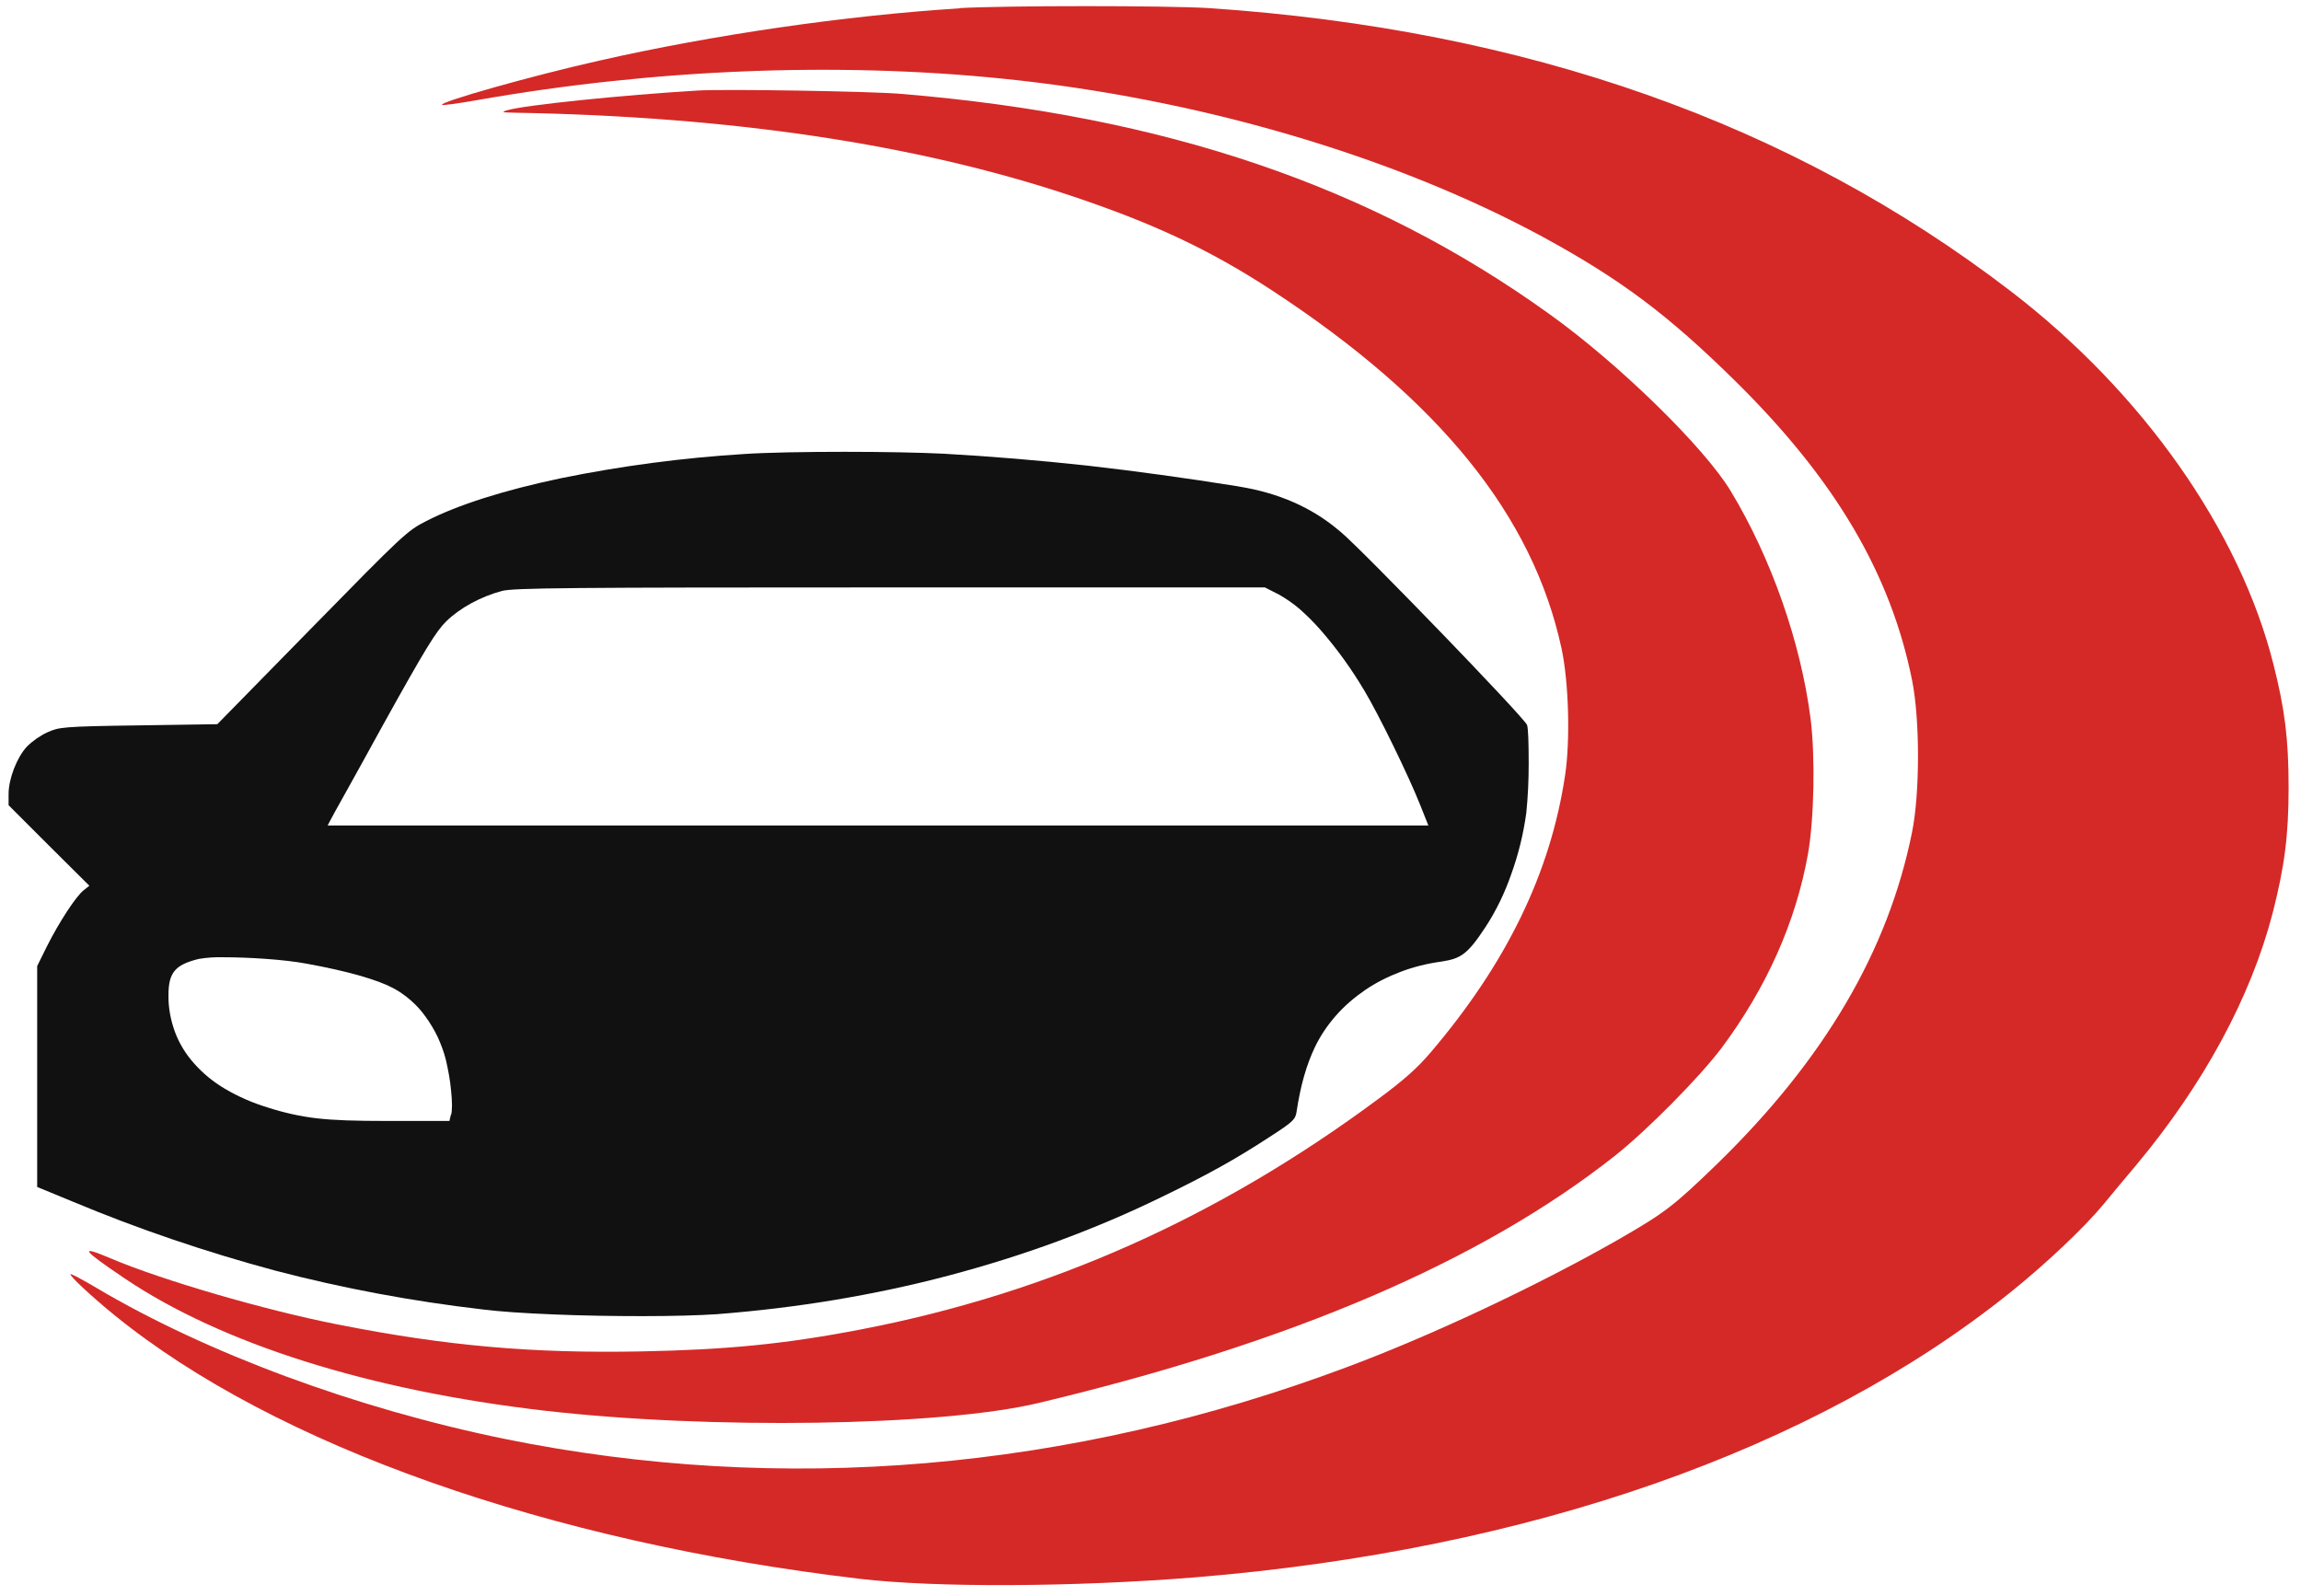 <?xml version="1.0" encoding="UTF-8"?>
<svg id="Layer_2" xmlns="http://www.w3.org/2000/svg" version="1.1" viewBox="0 0 965.6 669.8">
  <!-- Generator: Adobe Illustrator 29.2.1, SVG Export Plug-In . SVG Version: 2.1.0 Build 116)  -->
  <defs>
    <style>
      .st0 {
        fill: #111;
      }

      .st1 {
        fill: #d52927;
      }
    </style>
  </defs>
  <g id="Group_94">
    <path class="st0" d="M604.7,265.4c-17.5-18.1-37.3-38.2-42.1-42.2l-1.1-.9q-16.8-14.1-41.4-18.1l-1.1-.2c-21.3-3.4-42.4-6.3-62.6-8.6-20.3-2.2-40.6-3.9-60.3-5-10.1-.5-25.2-.8-41.7-.8s-32.7.3-41.8.9c-26,1.6-51.8,5-77.3,10.2-23.8,5-43.3,11.2-56.5,18-7.9,4-9.7,5.7-47.9,44.7l-39.7,40.5-33.1.5c-15.3.2-24.2.4-29.2.8-5,.4-6.5,1-9,2.1-3.2,1.5-6.2,3.6-8.7,6.1-4.2,4.6-7.6,13.5-7.6,19.8v4.7l16.9,16.9,17,16.9-2.4,1.9c-3.2,2.5-10.2,13.2-15.4,23.5l-4.1,8.3v92.7l14.8,6.1c27.7,11.6,56.1,21.2,85.1,29,28.6,7.5,57.8,12.9,87.1,16.3,7.1.9,17.5,1.6,30.1,2.1,11.8.5,25,.7,37,.7s23.5-.3,30.9-.8c16.8-1.3,33.5-3.3,49.7-6,16.2-2.7,32.2-6.1,47.7-10.2,15.5-4.1,30.9-8.9,45.8-14.4s29.6-11.7,43.7-18.6c19.4-9.4,30.9-15.8,45.3-25.2,9.9-6.4,10.8-7.3,11.3-10.6,1.6-10.7,4.1-19.6,7.7-27.1,2.3-4.8,5.3-9.2,8.8-13.2,3.6-4.1,7.7-7.6,12.2-10.7,4.7-3.2,9.7-5.7,15-7.7,5.5-2.1,11.3-3.5,17.2-4.3,3.8-.6,6.7-1.3,9.5-3.5,2.5-2,4.9-4.9,8.9-11,4.5-6.9,8.1-14.4,10.8-22.2,3-8.3,5.1-16.9,6.3-25.7.7-6.9,1-13.8,1-20.7,0-8.6-.2-15-.7-16.2-.7-1.7-19.2-21.3-36.1-38.8ZM189.2,467.8l-.6,2.6h-25.3c-14.7,0-23.2-.3-30.2-1.1-7.1-.8-14.1-2.4-20.9-4.6-6.2-1.9-12.2-4.5-17.8-7.8-4.9-2.9-9.3-6.5-13-10.7-3.5-3.9-6.2-8.4-8-13.2-1.8-5-2.8-10.2-2.7-15.5,0-4.9.8-7.9,2.6-10.1s4.8-3.7,10.1-5c3.5-.6,7.1-.8,10.6-.7,9.8,0,25.3.9,34.7,2.7,17.1,3.1,29.6,6.7,36.2,10.2,2.7,1.4,5.2,3.2,7.5,5.2,2.4,2.1,4.5,4.4,6.3,7,1.9,2.6,3.6,5.5,5,8.4,1.4,3.1,2.6,6.3,3.4,9.5,1,4.3,1.8,8.6,2.2,13,.5,4.7.5,8.5,0,10.1ZM137.5,346.4l1.2-2.3c.3-.6,2.8-5.2,6.4-11.6,4.1-7.4,9.8-17.6,15.8-28.6,17.6-31.7,22.1-39,26.4-43.2,5.7-5.6,14.6-10.4,23.3-12.7,4.7-1.3,27.5-1.5,162.9-1.5h157.3c0,0,5.9,3,5.9,3,3,1.7,5.9,3.7,8.5,5.9,3.2,2.8,6.2,5.8,9,9,6.9,7.9,13,16.4,18.4,25.5,6,10,18.4,35.4,23.3,47.7l3.5,8.8H137.5Z"/>
    <g id="CarWise_Final_Logo_Black_and_Red">
      <path id="Path_208189" class="st1" d="M402.7,3.5c-47.7,3-103.5,11.1-151.5,22-28,6.3-66.9,17.3-65.7,18.5.3.3,6.9-.6,14.8-2,73.9-13,150.6-16.1,220.4-9,81.8,8.3,163.8,32.3,226.9,66.5,32.8,17.9,52.5,32.7,80.9,60.7,41.6,41.1,64.9,80.5,73.9,125.3,3.3,16.4,3.3,47.3,0,63.6-10,49.9-36.9,95.6-81.8,139.3-18.5,17.9-21.9,20.5-41.9,32-33.5,19.1-78.1,40.1-113.5,53.3-116.4,43.6-237,53.8-353.5,30.1-62.1-12.7-124.9-35.9-171.3-63.4-5.7-3.4-10.6-6-10.8-5.7-.6.6,9.2,9.7,18.7,17.4,67.2,54.5,181.4,94.9,312.2,110.4,32,3.8,90.3,3.5,141.2-.6,140-11.5,259.5-53.3,342.1-119.7,14.7-11.8,30.9-27.1,38.9-36.8,3.3-4,9.6-11.6,14.1-16.9,28.1-33.8,47.7-70,56.9-105.3,5-19.6,6.7-32.5,6.7-52.8s-1.6-32.8-6.3-51.4c-14.1-56.3-55-114.4-110.3-156.8C751.9,51.7,640.5,12.4,507.4,3.4c-17.6-1.1-85.3-1.1-104.7,0Z"/>
      <path id="Path_208190" class="st1" d="M292.7,38c-31.6,1.9-72.7,6.1-80,8.3-2.5.8-2,.9,3.5,1,90.4,1.6,167.7,13.1,232.5,34.6,35.1,11.7,58.8,22.8,85,39.9,70.4,46.1,109.6,94.6,121.6,150.4,3,14,3.7,38.3,1.5,53-6.1,41-24.6,79.1-56.5,116.5-5.6,6.6-11.4,11.7-22.1,19.6-67,49.7-138,81.3-216.5,96.5-32.1,6.2-56.5,8.6-92.5,9.3-45.9.9-81.9-2.3-127.5-11.3-30.5-6-73.8-18.6-95.4-27.8-13.5-5.7-11.9-3.6,6.2,8.6,40.8,27.4,102.4,46.8,175.4,55.3,69.7,8.1,166.9,6.6,207.7-3.1,106.2-25.3,186-59.5,242.1-103.8,13.5-10.7,35.4-32.8,44.8-45.3,18.8-25.2,31.1-52.8,36.2-81.3,2.6-14.7,3.1-40.8,1.1-56.8-4.1-32-16.5-67.4-33.5-95.5-11-18.3-46.9-53.4-76.1-74.3-74.8-53.8-161.3-83.2-272-92.4-12.5-1.1-74.3-2.1-85.5-1.4Z"/>
    </g>
  </g>
</svg>